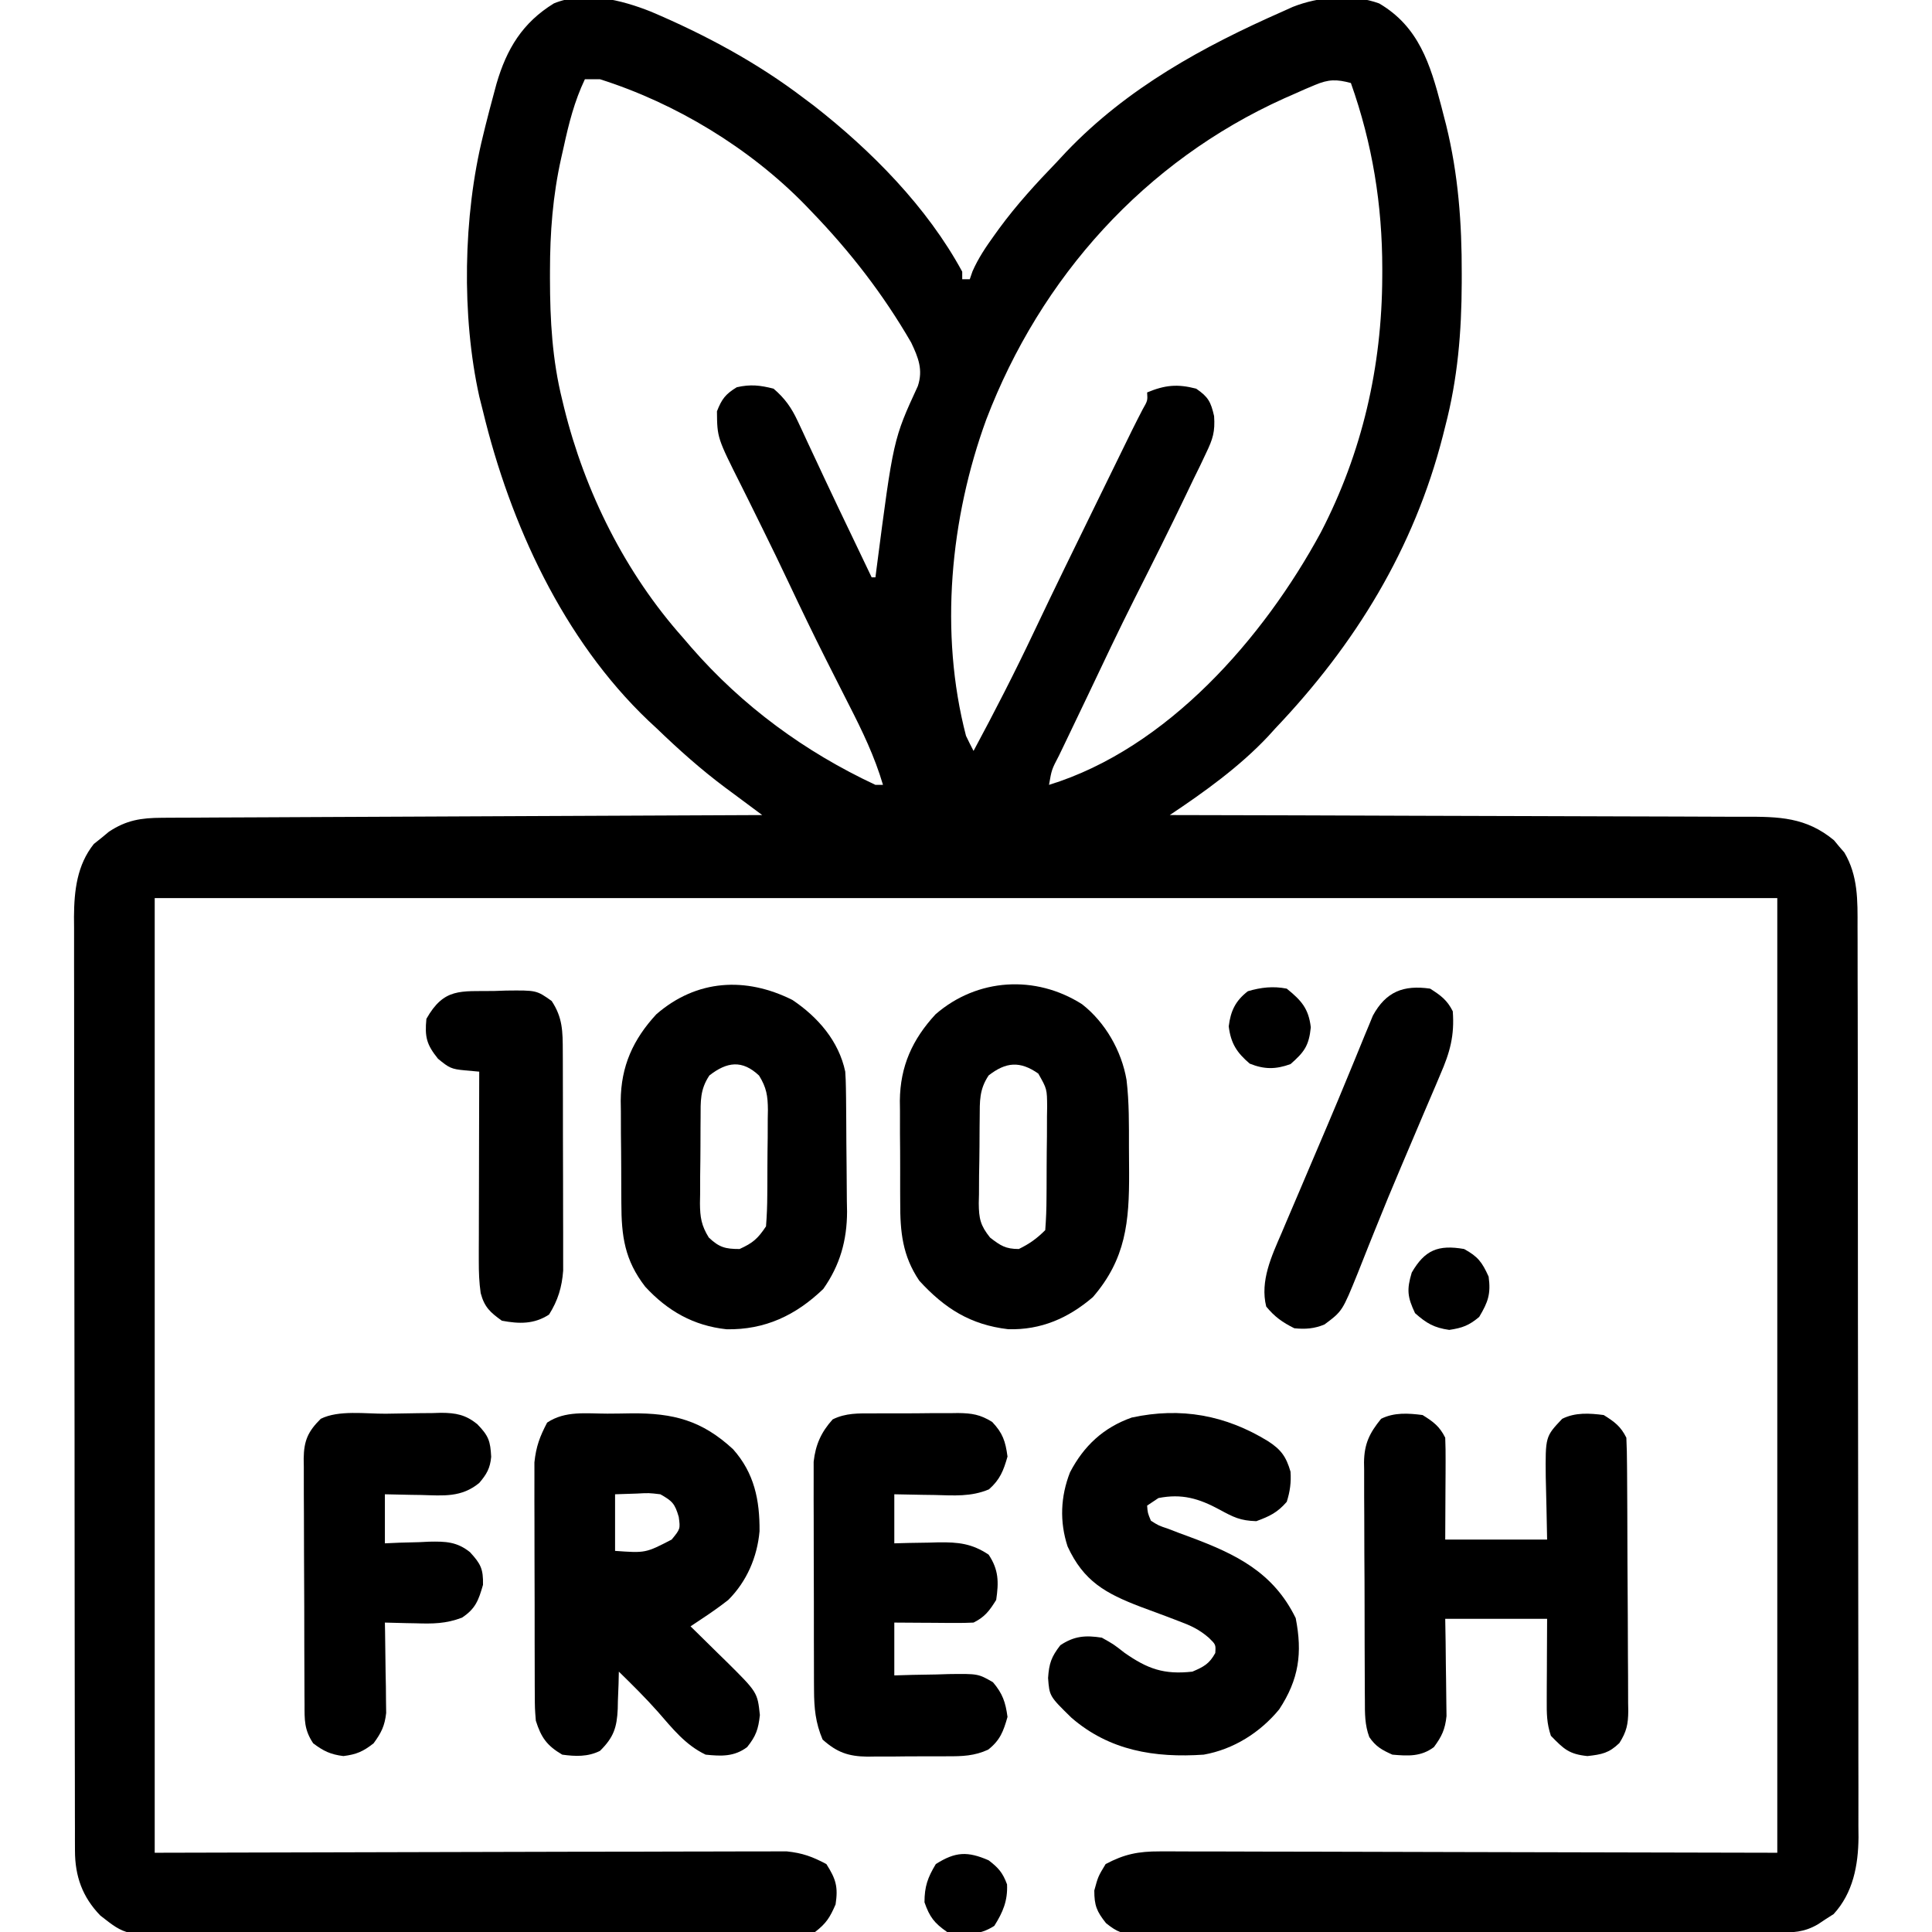 <?xml version="1.0" encoding="UTF-8"?>
<svg version="1.1" xmlns="http://www.w3.org/2000/svg" width="512" height="512">
<path d="M0 0 C14.294 6.073 28.1 13.48 40.463 22.902 C41.783 23.89 41.783 23.89 43.131 24.898 C58.387 36.819 73.166 51.76 82.463 68.902 C82.463 69.562 82.463 70.222 82.463 70.902 C83.123 70.902 83.783 70.902 84.463 70.902 C84.701 70.212 84.94 69.522 85.185 68.812 C86.705 65.35 88.699 62.39 90.9 59.339 C91.34 58.727 91.781 58.115 92.234 57.484 C96.861 51.177 102.035 45.521 107.463 39.902 C108.313 38.988 109.164 38.074 110.041 37.132 C126.21 20.212 146.245 9.25 167.463 -0.098 C168.739 -0.675 168.739 -0.675 170.041 -1.262 C177.025 -4.03 185.859 -4.782 192.963 -2.184 C203.458 3.978 206.496 13.914 209.424 25.061 C209.643 25.916 209.862 26.771 210.088 27.652 C210.294 28.448 210.5 29.245 210.713 30.066 C213.926 43.127 214.873 56.014 214.838 69.402 C214.837 70.584 214.837 70.584 214.836 71.791 C214.795 84.856 213.778 97.216 210.463 109.902 C210.149 111.151 210.149 111.151 209.829 112.426 C202.17 142.34 186.631 167.651 165.463 189.902 C164.843 190.586 164.223 191.271 163.584 191.976 C156.037 200.029 146.629 206.791 137.463 212.902 C138.311 212.903 139.159 212.905 140.033 212.906 C160.682 212.943 181.33 213.002 201.979 213.086 C211.965 213.125 221.951 213.158 231.936 213.173 C240.641 213.186 249.346 213.213 258.05 213.256 C262.658 213.279 267.266 213.295 271.874 213.293 C276.215 213.293 280.555 213.311 284.895 213.343 C286.485 213.351 288.075 213.353 289.665 213.347 C298.904 213.319 306.079 213.443 313.486 219.577 C313.932 220.118 314.378 220.658 314.838 221.214 C315.53 222.013 315.53 222.013 316.236 222.827 C319.897 229.018 319.752 235.57 319.73 242.547 C319.735 243.607 319.739 244.668 319.744 245.761 C319.756 249.309 319.755 252.857 319.753 256.405 C319.759 258.951 319.766 261.497 319.774 264.044 C319.789 270.239 319.796 276.435 319.797 282.63 C319.798 287.668 319.802 292.706 319.808 297.744 C319.826 312.039 319.835 326.335 319.833 340.631 C319.833 341.401 319.833 342.171 319.833 342.964 C319.833 343.735 319.833 344.506 319.833 345.301 C319.832 357.793 319.851 370.286 319.88 382.778 C319.908 395.618 319.922 408.457 319.92 421.297 C319.92 428.5 319.925 435.704 319.947 442.907 C319.967 449.683 319.966 456.458 319.952 463.234 C319.95 465.718 319.954 468.202 319.966 470.686 C319.982 474.083 319.973 477.479 319.957 480.876 C319.967 481.853 319.978 482.831 319.988 483.838 C319.914 491.242 318.544 498.547 313.392 504.156 C312.714 504.587 312.036 505.019 311.338 505.464 C310.654 505.919 309.971 506.374 309.267 506.843 C305.545 509.026 302.581 509.052 298.346 509.056 C297.605 509.06 296.864 509.064 296.1 509.069 C293.602 509.082 291.105 509.088 288.608 509.094 C286.823 509.102 285.037 509.111 283.252 509.119 C277.378 509.146 271.504 509.161 265.631 509.175 C263.611 509.18 261.591 509.186 259.57 509.191 C251.17 509.213 242.769 509.232 234.368 509.243 C222.317 509.259 210.267 509.292 198.217 509.349 C189.75 509.388 181.283 509.407 172.816 509.413 C167.756 509.416 162.696 509.428 157.636 509.461 C152.876 509.491 148.117 509.497 143.357 509.485 C141.609 509.485 139.862 509.494 138.114 509.511 C135.729 509.534 133.345 509.526 130.96 509.51 C130.268 509.523 129.575 509.537 128.862 509.552 C125.068 509.489 123.543 508.967 120.557 506.543 C118.089 503.43 117.463 501.867 117.463 497.902 C118.463 494.214 118.463 494.214 120.463 490.902 C125.417 488.266 129.12 487.528 134.796 487.541 C135.499 487.538 136.201 487.536 136.925 487.533 C139.269 487.528 141.611 487.545 143.955 487.561 C145.668 487.562 147.381 487.562 149.093 487.56 C153.67 487.559 158.246 487.577 162.822 487.598 C167.121 487.615 171.419 487.616 175.718 487.618 C188.279 487.634 200.839 487.675 213.4 487.714 C241.471 487.776 269.541 487.838 298.463 487.902 C298.463 404.412 298.463 320.922 298.463 234.902 C156.563 234.902 14.663 234.902 -131.537 234.902 C-131.537 318.392 -131.537 401.882 -131.537 487.902 C-75.576 487.783 -75.576 487.783 -19.615 487.631 C-8.792 487.618 -8.792 487.618 -3.726 487.615 C-0.187 487.612 3.352 487.601 6.891 487.585 C11.407 487.564 15.923 487.558 20.439 487.562 C22.095 487.562 23.751 487.556 25.407 487.544 C27.648 487.529 29.888 487.533 32.129 487.541 C33.384 487.538 34.638 487.535 35.931 487.532 C40.142 487.973 42.727 488.922 46.463 490.902 C48.988 494.881 49.613 496.916 48.9 501.589 C47.394 505.061 46.435 506.61 43.463 508.902 C40.878 509.299 38.716 509.451 36.133 509.423 C35.392 509.431 34.652 509.438 33.89 509.446 C31.407 509.467 28.926 509.459 26.444 509.451 C24.665 509.46 22.886 509.47 21.107 509.482 C16.272 509.509 11.437 509.51 6.602 509.505 C2.564 509.503 -1.474 509.512 -5.512 509.522 C-15.042 509.544 -24.573 509.545 -34.104 509.533 C-43.927 509.521 -53.75 509.545 -63.574 509.588 C-72.013 509.623 -80.451 509.635 -88.889 509.629 C-93.927 509.625 -98.965 509.63 -104.002 509.658 C-108.744 509.683 -113.486 509.679 -118.227 509.653 C-119.964 509.649 -121.7 509.654 -123.436 509.671 C-139.238 509.81 -139.238 509.81 -145.946 504.542 C-150.705 499.637 -152.658 494.123 -152.669 487.374 C-152.673 486.466 -152.676 485.558 -152.68 484.622 C-152.68 483.628 -152.679 482.635 -152.678 481.611 C-152.681 480.552 -152.684 479.493 -152.687 478.402 C-152.695 474.842 -152.697 471.283 -152.698 467.723 C-152.703 465.176 -152.708 462.628 -152.714 460.081 C-152.727 453.151 -152.733 446.221 -152.738 439.291 C-152.74 434.962 -152.745 430.634 -152.749 426.305 C-152.761 414.317 -152.772 402.328 -152.775 390.34 C-152.775 389.189 -152.775 389.189 -152.776 388.015 C-152.776 387.246 -152.776 386.477 -152.776 385.685 C-152.777 384.127 -152.777 382.568 -152.778 381.01 C-152.778 380.237 -152.778 379.464 -152.778 378.668 C-152.782 366.149 -152.8 353.629 -152.823 341.11 C-152.847 328.251 -152.859 315.393 -152.86 302.534 C-152.861 295.317 -152.867 288.099 -152.885 280.882 C-152.902 274.091 -152.904 267.301 -152.895 260.511 C-152.894 258.02 -152.899 255.529 -152.908 253.038 C-152.921 249.635 -152.915 246.231 -152.905 242.828 C-152.913 241.845 -152.921 240.862 -152.929 239.85 C-152.88 232.905 -152.122 226.141 -147.67 220.562 C-147.008 220.035 -146.345 219.507 -145.662 218.964 C-145.005 218.419 -144.348 217.874 -143.67 217.312 C-139.036 214.248 -135.154 213.648 -129.634 213.623 C-128.952 213.617 -128.27 213.612 -127.567 213.606 C-125.288 213.589 -123.01 213.586 -120.731 213.583 C-119.095 213.573 -117.459 213.563 -115.823 213.552 C-111.385 213.525 -106.948 213.51 -102.51 213.497 C-97.871 213.481 -93.232 213.454 -88.593 213.429 C-79.81 213.382 -71.027 213.345 -62.244 213.312 C-52.244 213.274 -42.244 213.225 -32.244 213.174 C-11.675 213.071 8.894 212.982 29.463 212.902 C29.012 212.568 28.561 212.235 28.097 211.891 C26.019 210.351 23.944 208.806 21.869 207.261 C21.16 206.737 20.452 206.213 19.721 205.673 C13.22 200.822 7.305 195.534 1.463 189.902 C0.749 189.239 0.034 188.576 -0.701 187.894 C-23.272 166.402 -37.325 135.756 -44.537 105.902 C-44.86 104.622 -45.182 103.342 -45.514 102.023 C-50.262 80.653 -49.797 54.107 -44.537 32.902 C-44.323 32.019 -44.108 31.137 -43.887 30.228 C-43.177 27.381 -42.43 24.546 -41.662 21.714 C-41.43 20.852 -41.198 19.99 -40.959 19.101 C-38.262 9.843 -34.07 2.915 -25.744 -2.2 C-17.502 -5.555 -7.932 -3.157 0 0 Z M-17.537 17.902 C-20.316 23.751 -21.788 29.588 -23.162 35.902 C-23.379 36.861 -23.595 37.82 -23.819 38.808 C-26.054 48.855 -26.778 58.432 -26.787 68.714 C-26.788 69.407 -26.789 70.1 -26.789 70.815 C-26.772 81.759 -26.189 92.248 -23.537 102.902 C-23.371 103.593 -23.205 104.284 -23.033 104.996 C-17.523 127.274 -6.823 148.749 8.463 165.902 C9.181 166.74 9.899 167.577 10.638 168.441 C24.24 184.047 40.723 196.135 59.463 204.902 C60.123 204.902 60.783 204.902 61.463 204.902 C59.264 197.415 55.999 190.645 52.456 183.719 C50.748 180.379 49.062 177.028 47.373 173.679 C47.035 173.01 46.697 172.341 46.349 171.652 C43.007 165.024 39.791 158.34 36.619 151.629 C34.348 146.829 32.049 142.045 29.687 137.288 C28.385 134.662 27.09 132.032 25.796 129.402 C25.165 128.126 24.53 126.853 23.891 125.581 C17.528 112.92 17.528 112.92 17.463 105.902 C18.739 102.64 19.736 101.346 22.713 99.527 C26.333 98.704 28.869 98.987 32.463 99.902 C35.463 102.469 37.219 104.954 38.873 108.515 C39.3 109.423 39.728 110.331 40.168 111.267 C40.616 112.239 41.064 113.212 41.525 114.214 C42.491 116.274 43.457 118.334 44.424 120.394 C44.92 121.458 45.416 122.523 45.927 123.619 C48.465 129.043 51.06 134.44 53.65 139.839 C54.581 141.786 55.512 143.732 56.443 145.679 C56.834 146.496 57.225 147.313 57.627 148.155 C58.041 149.02 58.041 149.02 58.463 149.902 C58.793 149.902 59.123 149.902 59.463 149.902 C59.597 148.84 59.597 148.84 59.735 147.756 C64.202 113.316 64.202 113.316 70.705 99.206 C72.127 94.882 70.826 91.667 68.931 87.675 C61.493 74.834 52.764 63.571 42.463 52.902 C41.653 52.057 41.653 52.057 40.826 51.194 C26.13 36.14 6.531 24.247 -13.537 17.902 C-14.857 17.902 -16.177 17.902 -17.537 17.902 Z M175.943 19.421 C174.669 19.957 174.669 19.957 173.369 20.505 C172.472 20.904 171.575 21.303 170.65 21.714 C169.717 22.124 168.785 22.533 167.824 22.955 C130.805 39.648 103.257 70.354 88.838 108.073 C79.256 134.307 76.38 164.677 83.463 191.902 C84.105 193.247 84.767 194.583 85.463 195.902 C91.063 185.49 96.438 175.007 101.493 164.32 C106.887 152.946 112.43 141.646 117.963 130.339 C118.457 129.327 118.952 128.316 119.462 127.273 C120.889 124.356 122.316 121.439 123.744 118.523 C124.175 117.642 124.606 116.762 125.049 115.855 C125.455 115.028 125.86 114.201 126.277 113.349 C126.653 112.58 127.029 111.811 127.416 111.019 C128.343 109.144 129.298 107.284 130.258 105.425 C131.606 103.067 131.606 103.067 131.463 100.902 C136.206 98.935 139.469 98.607 144.463 99.902 C147.661 102.09 148.344 103.382 149.212 107.173 C149.491 111.318 148.888 113.23 147.103 116.937 C146.57 118.064 146.037 119.192 145.488 120.354 C144.896 121.558 144.305 122.761 143.713 123.964 C143.111 125.22 142.51 126.476 141.91 127.732 C137.443 137.058 132.813 146.305 128.15 155.534 C123.892 163.992 119.849 172.553 115.791 181.108 C114.459 183.91 113.116 186.707 111.771 189.503 C110.939 191.24 110.107 192.977 109.275 194.714 C108.695 195.915 108.695 195.915 108.103 197.141 C106.161 200.854 106.161 200.854 105.463 204.902 C136.828 195.243 162.322 166.003 177.483 138.019 C188.472 116.84 193.688 94.06 193.775 70.277 C193.778 69.594 193.78 68.911 193.783 68.207 C193.79 51.176 191.165 34.978 185.463 18.902 C181.672 17.884 179.551 17.892 175.943 19.421 Z " fill="#000000" transform="translate(172.537,3.098)"/>
<path d="M0 0 C2.121 -0.004 4.239 -0.041 6.359 -0.079 C17.517 -0.173 25.053 1.813 33.297 9.433 C38.921 15.744 40.378 22.924 40.309 31.16 C39.699 38.029 36.923 44.471 32.023 49.371 C29.758 51.147 27.424 52.783 25.023 54.371 C24.033 55.031 23.043 55.691 22.023 56.371 C22.462 56.799 22.901 57.227 23.353 57.668 C25.352 59.626 27.344 61.592 29.336 63.558 C30.026 64.232 30.717 64.905 31.428 65.599 C39.753 73.844 39.753 73.844 40.398 79.871 C39.997 83.619 39.364 85.445 37.023 88.371 C33.596 90.941 30.184 90.801 26.023 90.371 C20.634 87.793 17.237 83.438 13.348 78.988 C10.062 75.289 6.564 71.824 3.023 68.371 C2.998 69.468 2.972 70.565 2.945 71.695 C2.889 73.149 2.832 74.604 2.773 76.058 C2.752 77.14 2.752 77.14 2.73 78.244 C2.506 83.152 1.666 85.79 -1.977 89.371 C-5.185 90.975 -8.496 90.852 -11.977 90.371 C-16.058 87.975 -17.573 85.811 -18.977 81.371 C-19.237 78.083 -19.237 78.083 -19.251 74.305 C-19.256 73.613 -19.261 72.921 -19.267 72.208 C-19.281 69.932 -19.28 67.655 -19.277 65.378 C-19.281 63.788 -19.286 62.198 -19.29 60.607 C-19.298 57.277 -19.298 53.947 -19.292 50.616 C-19.286 46.36 -19.303 42.105 -19.327 37.849 C-19.341 34.565 -19.342 31.281 -19.339 27.997 C-19.34 26.429 -19.345 24.86 -19.355 23.292 C-19.367 21.093 -19.36 18.894 -19.349 16.695 C-19.35 15.447 -19.35 14.198 -19.351 12.912 C-18.906 8.707 -17.94 6.107 -15.977 2.371 C-11.168 -0.835 -5.625 -0.001 0 0 Z M2.023 21.371 C2.023 26.321 2.023 31.271 2.023 36.371 C10.096 36.952 10.096 36.952 17.023 33.371 C19.326 30.555 19.326 30.555 18.898 27.371 C17.863 23.822 17.186 23.163 14.023 21.371 C10.976 21.009 10.976 21.009 7.773 21.183 C5.876 21.245 3.978 21.307 2.023 21.371 Z " fill="#000000" transform="translate(160.977,374.629)"/>
<path d="M0 0 C2.87 1.794 4.491 2.983 6 6 C6.085 8.032 6.107 10.067 6.098 12.102 C6.095 13.193 6.093 14.284 6.09 15.409 C6.081 16.8 6.072 18.191 6.062 19.625 C6.042 24.039 6.021 28.453 6 33 C14.91 33 23.82 33 33 33 C32.842 24.713 32.842 24.713 32.64 16.427 C32.537 5.711 32.537 5.711 37 1 C40.457 -0.729 44.22 -0.49 48 0 C50.87 1.794 52.491 2.983 54 6 C54.114 8.445 54.168 10.862 54.177 13.308 C54.184 14.061 54.19 14.814 54.197 15.59 C54.217 18.087 54.228 20.585 54.238 23.082 C54.242 23.934 54.246 24.787 54.251 25.665 C54.271 30.177 54.286 34.689 54.295 39.201 C54.306 43.862 54.341 48.523 54.38 53.183 C54.406 56.767 54.415 60.35 54.418 63.933 C54.423 65.651 54.435 67.369 54.453 69.087 C54.478 71.493 54.477 73.898 54.47 76.304 C54.483 77.012 54.496 77.72 54.509 78.45 C54.472 81.977 54.058 83.909 52.158 86.919 C49.375 89.603 47.502 89.943 43.688 90.375 C38.775 89.875 37.411 88.492 34 85 C32.881 81.643 32.886 79.118 32.902 75.582 C32.906 74.328 32.909 73.075 32.912 71.783 C32.925 69.818 32.925 69.818 32.938 67.812 C32.943 66.477 32.947 65.142 32.951 63.807 C32.963 60.538 32.981 57.269 33 54 C24.09 54 15.18 54 6 54 C6.052 57.053 6.052 57.053 6.105 60.168 C6.126 62.15 6.147 64.133 6.165 66.115 C6.18 67.488 6.2 68.86 6.226 70.233 C6.263 72.211 6.278 74.189 6.293 76.168 C6.309 77.357 6.324 78.545 6.341 79.77 C5.967 83.315 5.1 85.155 3 88 C-0.422 90.566 -3.846 90.364 -8 90 C-10.75 88.778 -12.426 87.847 -14.119 85.349 C-15.326 82.13 -15.295 79.056 -15.291 75.665 C-15.297 74.932 -15.304 74.2 -15.311 73.446 C-15.33 71.029 -15.334 68.612 -15.336 66.195 C-15.342 64.511 -15.349 62.828 -15.356 61.144 C-15.368 57.615 -15.372 54.086 -15.371 50.557 C-15.37 46.042 -15.398 41.528 -15.432 37.013 C-15.454 33.535 -15.458 30.057 -15.457 26.579 C-15.46 24.915 -15.469 23.251 -15.484 21.587 C-15.504 19.256 -15.498 16.926 -15.486 14.594 C-15.497 13.911 -15.508 13.229 -15.52 12.525 C-15.456 7.602 -14.071 4.795 -11 1 C-7.543 -0.729 -3.78 -0.49 0 0 Z " fill="#000000" transform="translate(377,375)"/>
<path d="M0 0 C6.188 4.827 10.485 12.394 11.795 20.069 C12.506 26.021 12.436 31.968 12.435 37.953 C12.437 40.171 12.456 42.389 12.475 44.607 C12.528 57.653 11.622 67.497 2.875 77.625 C-3.604 83.179 -10.858 86.383 -19.574 86.129 C-29.598 84.959 -36.438 80.595 -43.137 73.266 C-47.601 66.65 -48.208 60.317 -48.184 52.566 C-48.189 51.6 -48.194 50.634 -48.199 49.639 C-48.206 47.606 -48.205 45.573 -48.196 43.54 C-48.188 40.45 -48.216 37.361 -48.248 34.271 C-48.25 32.286 -48.249 30.301 -48.246 28.316 C-48.257 27.404 -48.269 26.491 -48.28 25.55 C-48.182 16.446 -44.975 9.333 -38.816 2.668 C-27.756 -6.928 -12.313 -7.838 0 0 Z M-24.75 18.875 C-27.265 22.647 -27.091 25.71 -27.121 30.086 C-27.13 30.891 -27.139 31.696 -27.148 32.526 C-27.163 34.229 -27.172 35.932 -27.176 37.635 C-27.187 40.234 -27.237 42.831 -27.287 45.43 C-27.297 47.086 -27.304 48.742 -27.309 50.398 C-27.328 51.173 -27.348 51.947 -27.368 52.744 C-27.334 56.803 -26.942 58.636 -24.371 61.842 C-21.601 63.991 -20.245 64.875 -16.75 64.875 C-13.913 63.489 -11.98 62.105 -9.75 59.875 C-9.525 56.981 -9.422 54.186 -9.414 51.289 C-9.407 50.436 -9.401 49.582 -9.394 48.703 C-9.384 46.896 -9.379 45.089 -9.379 43.281 C-9.375 40.518 -9.339 37.756 -9.301 34.992 C-9.295 33.237 -9.291 31.482 -9.289 29.727 C-9.275 28.9 -9.26 28.074 -9.246 27.223 C-9.28 22.463 -9.28 22.463 -11.595 18.38 C-16.451 14.988 -20.163 15.307 -24.75 18.875 Z " fill="#000000" transform="translate(286.75,266.125)"/>
<path d="M0 0 C6.76 4.534 12.295 10.9 14 19 C14.102 20.473 14.158 21.95 14.177 23.426 C14.196 24.729 14.196 24.729 14.216 26.058 C14.223 26.99 14.231 27.922 14.238 28.883 C14.246 29.852 14.254 30.822 14.263 31.821 C14.277 33.873 14.287 35.926 14.295 37.979 C14.307 40.065 14.327 42.152 14.357 44.239 C14.4 47.266 14.416 50.293 14.426 53.32 C14.443 54.24 14.461 55.161 14.479 56.109 C14.454 63.732 12.602 70.312 8.176 76.586 C0.892 83.58 -7.253 87.441 -17.438 87.273 C-26.204 86.338 -33.092 82.411 -39 76 C-44.489 68.922 -45.315 62.558 -45.336 53.887 C-45.343 52.918 -45.349 51.949 -45.356 50.95 C-45.366 48.906 -45.371 46.861 -45.371 44.816 C-45.375 41.708 -45.411 38.602 -45.449 35.494 C-45.455 33.5 -45.459 31.506 -45.461 29.512 C-45.475 28.593 -45.49 27.674 -45.504 26.727 C-45.441 17.589 -42.248 10.482 -36.066 3.793 C-25.367 -5.491 -12.357 -6.187 0 0 Z M-22 20 C-24.518 23.778 -24.323 26.831 -24.336 31.211 C-24.343 32.016 -24.349 32.821 -24.356 33.651 C-24.366 35.354 -24.371 37.057 -24.371 38.76 C-24.375 41.359 -24.411 43.956 -24.449 46.555 C-24.455 48.211 -24.459 49.867 -24.461 51.523 C-24.475 52.298 -24.49 53.072 -24.504 53.869 C-24.473 57.586 -24.135 59.783 -22.155 62.967 C-19.389 65.576 -17.785 66 -14 66 C-10.471 64.396 -9.172 63.258 -7 60 C-6.78 57.229 -6.672 54.561 -6.664 51.789 C-6.657 50.984 -6.651 50.179 -6.644 49.349 C-6.634 47.646 -6.629 45.943 -6.629 44.24 C-6.625 41.641 -6.589 39.044 -6.551 36.445 C-6.545 34.789 -6.541 33.133 -6.539 31.477 C-6.525 30.702 -6.51 29.928 -6.496 29.131 C-6.527 25.414 -6.865 23.217 -8.845 20.033 C-13.322 15.809 -17.348 16.382 -22 20 Z " fill="#000000" transform="translate(210,265)"/>
<path d="M0 0 C3.457 2.245 4.775 4.091 5.938 8.062 C6.142 10.883 5.8 13.369 4.938 16.062 C2.44 18.927 0.421 19.885 -3.125 21.188 C-7.419 21.051 -9.156 20.142 -12.875 18.125 C-18.349 15.161 -22.868 13.84 -29.062 15.062 C-30.052 15.723 -31.043 16.383 -32.062 17.062 C-31.915 19.011 -31.915 19.011 -31.062 21.062 C-29.037 22.35 -29.037 22.35 -26.469 23.211 C-25.52 23.577 -24.571 23.943 -23.594 24.32 C-22.093 24.873 -22.093 24.873 -20.562 25.438 C-8.399 29.967 1.408 34.797 7.312 46.875 C9.131 56.151 8.166 63.105 2.938 71.062 C-2.131 77.227 -9.192 81.666 -17.062 83.062 C-30.035 83.949 -42.059 82.015 -52.145 73.254 C-57.949 67.568 -57.949 67.568 -58.312 62.75 C-58.047 58.836 -57.429 57.131 -55.062 54.062 C-51.357 51.592 -48.362 51.391 -44.062 52.062 C-40.938 53.812 -40.938 53.812 -38.062 56.062 C-31.958 60.335 -27.619 61.902 -20.062 61.062 C-17.05 59.78 -15.574 58.996 -14 56.125 C-13.855 53.897 -13.855 53.897 -15.713 52.084 C-18.312 49.848 -20.505 48.848 -23.711 47.66 C-24.799 47.244 -25.887 46.829 -27.008 46.4 C-29.286 45.553 -31.565 44.707 -33.844 43.861 C-43.061 40.337 -48.897 37.112 -53.145 27.875 C-55.286 21.314 -55.01 14.667 -52.5 8.25 C-48.85 1.23 -43.624 -3.634 -36.129 -6.277 C-23.108 -9.081 -11.312 -6.938 0 0 Z " fill="#000000" transform="translate(336.062,381.938)"/>
<path d="M0 0 C0.804 -0.005 1.607 -0.01 2.436 -0.016 C4.133 -0.022 5.83 -0.021 7.527 -0.012 C10.117 -0.004 12.705 -0.033 15.295 -0.064 C16.947 -0.066 18.598 -0.065 20.25 -0.062 C21.021 -0.074 21.792 -0.085 22.586 -0.097 C26.267 -0.049 28.473 0.298 31.625 2.258 C34.444 5.226 35.143 7.386 35.691 11.434 C34.635 15.162 33.7 17.542 30.777 20.125 C26.041 22.133 21.462 21.748 16.379 21.621 C14.839 21.601 14.839 21.601 13.268 21.58 C10.742 21.545 8.217 21.491 5.691 21.434 C5.691 25.724 5.691 30.014 5.691 34.434 C6.993 34.399 8.295 34.364 9.637 34.328 C11.363 34.3 13.09 34.273 14.816 34.246 C15.672 34.221 16.528 34.196 17.41 34.17 C22.598 34.11 26.237 34.457 30.691 37.434 C33.37 41.452 33.388 44.71 32.691 49.434 C30.897 52.304 29.709 53.925 26.691 55.434 C25.097 55.518 23.499 55.541 21.902 55.531 C20.961 55.528 20.02 55.525 19.051 55.521 C18.066 55.513 17.081 55.505 16.066 55.496 C14.578 55.489 14.578 55.489 13.059 55.482 C10.603 55.471 8.147 55.453 5.691 55.434 C5.691 60.054 5.691 64.674 5.691 69.434 C7.294 69.387 8.896 69.341 10.547 69.293 C12.658 69.255 14.768 69.219 16.879 69.184 C17.934 69.15 18.989 69.117 20.076 69.082 C27.908 68.983 27.908 68.983 31.836 71.242 C34.398 74.268 35.159 76.504 35.691 80.434 C34.602 84.277 33.73 86.615 30.566 89.11 C26.931 90.784 23.683 90.883 19.758 90.867 C19.002 90.872 18.247 90.878 17.468 90.883 C15.876 90.889 14.283 90.888 12.69 90.88 C10.265 90.871 7.841 90.9 5.416 90.932 C3.863 90.933 2.311 90.933 0.758 90.93 C0.039 90.941 -0.68 90.952 -1.421 90.964 C-6.505 90.894 -9.517 89.825 -13.309 86.434 C-15.196 81.985 -15.565 78.134 -15.583 73.33 C-15.588 72.646 -15.593 71.963 -15.599 71.258 C-15.613 69.014 -15.612 66.771 -15.609 64.527 C-15.613 62.958 -15.618 61.39 -15.622 59.821 C-15.63 56.539 -15.63 53.258 -15.624 49.976 C-15.618 45.78 -15.635 41.584 -15.659 37.387 C-15.673 34.15 -15.674 30.912 -15.671 27.674 C-15.672 26.127 -15.677 24.58 -15.687 23.033 C-15.699 20.868 -15.692 18.703 -15.681 16.537 C-15.682 15.307 -15.682 14.077 -15.683 12.81 C-15.183 8.296 -13.684 4.958 -10.64 1.586 C-7.178 -0.125 -3.78 -0.014 0 0 Z " fill="#000000" transform="translate(231.309,374.566)"/>
<path d="M0 0 C1.692 -0.017 3.383 -0.044 5.074 -0.082 C7.519 -0.137 9.962 -0.159 12.407 -0.173 C13.157 -0.196 13.908 -0.219 14.681 -0.242 C18.657 -0.226 21.208 0.286 24.265 2.754 C27.308 5.873 27.754 7.262 27.966 11.424 C27.703 14.435 26.75 16.072 24.798 18.35 C20.076 22.24 15.29 21.698 9.485 21.538 C8.088 21.517 8.088 21.517 6.663 21.497 C4.374 21.461 2.086 21.408 -0.202 21.35 C-0.202 25.64 -0.202 29.93 -0.202 34.35 C1.1 34.292 2.402 34.234 3.743 34.174 C5.47 34.127 7.196 34.082 8.923 34.038 C9.779 33.996 10.635 33.954 11.517 33.911 C15.87 33.827 18.865 33.903 22.349 36.69 C25.211 39.799 25.882 41.143 25.798 45.35 C24.62 49.438 23.823 51.673 20.231 54.045 C15.952 55.671 12.446 55.687 7.923 55.538 C6.747 55.517 6.747 55.517 5.548 55.497 C3.631 55.462 1.714 55.408 -0.202 55.35 C-0.186 56.142 -0.171 56.934 -0.155 57.749 C-0.092 61.345 -0.053 64.941 -0.015 68.538 C0.01 69.783 0.036 71.029 0.062 72.313 C0.071 73.515 0.081 74.717 0.091 75.956 C0.107 77.061 0.122 78.166 0.138 79.304 C-0.247 82.75 -1.163 84.574 -3.202 87.35 C-5.961 89.512 -7.718 90.29 -11.202 90.725 C-14.626 90.297 -16.454 89.411 -19.202 87.35 C-21.61 83.739 -21.498 81.102 -21.493 76.929 C-21.499 76.176 -21.506 75.422 -21.513 74.646 C-21.532 72.154 -21.536 69.663 -21.538 67.17 C-21.545 65.438 -21.551 63.705 -21.558 61.973 C-21.57 58.34 -21.574 54.706 -21.573 51.073 C-21.573 46.42 -21.6 41.768 -21.634 37.115 C-21.657 33.536 -21.661 29.957 -21.66 26.378 C-21.662 24.663 -21.671 22.947 -21.686 21.232 C-21.706 18.831 -21.7 16.431 -21.688 14.03 C-21.699 13.324 -21.71 12.617 -21.722 11.889 C-21.661 7.115 -20.576 4.705 -17.202 1.35 C-12.449 -1.026 -5.283 0.038 0 0 Z " fill="#000000" transform="translate(102.202,374.65)"/>
<path d="M0 0 C1.641 -0.056 1.641 -0.056 3.314 -0.113 C11.376 -0.202 11.376 -0.202 15.387 2.648 C18.314 7.081 18.316 10.712 18.333 15.976 C18.336 16.63 18.339 17.284 18.343 17.958 C18.352 20.116 18.354 22.273 18.355 24.43 C18.359 25.934 18.362 27.439 18.366 28.943 C18.372 32.095 18.373 35.248 18.373 38.4 C18.373 42.43 18.386 46.461 18.404 50.491 C18.415 53.598 18.417 56.706 18.416 59.813 C18.417 61.299 18.422 62.784 18.43 64.27 C18.439 66.352 18.436 68.433 18.43 70.515 C18.432 71.698 18.433 72.88 18.435 74.099 C18.102 78.502 17.045 82.018 14.688 85.75 C10.714 88.333 6.777 88.236 2.188 87.375 C-0.916 85.158 -2.445 83.762 -3.426 80.056 C-3.835 77.219 -3.932 74.532 -3.926 71.667 C-3.926 70.546 -3.926 69.425 -3.926 68.27 C-3.921 67.071 -3.915 65.872 -3.91 64.637 C-3.909 63.401 -3.907 62.165 -3.906 60.892 C-3.901 57.618 -3.892 54.345 -3.881 51.072 C-3.871 47.727 -3.866 44.382 -3.861 41.037 C-3.85 34.483 -3.834 27.929 -3.812 21.375 C-5.072 21.26 -6.331 21.146 -7.629 21.027 C-11.189 20.703 -11.798 20.387 -14.75 17.938 C-17.767 14.189 -18.276 12.194 -17.812 7.375 C-13.14 -0.88 -8.806 0.113 0 0 Z " fill="#000000" transform="translate(130.812,262.625)"/>
<path d="M0 0 C2.81 1.794 4.509 3.019 6 6 C6.483 12.441 5.266 16.867 2.703 22.73 C2.358 23.552 2.013 24.373 1.657 25.219 C0.535 27.881 -0.607 30.534 -1.75 33.188 C-2.53 35.024 -3.309 36.861 -4.087 38.698 C-5.262 41.473 -6.438 44.247 -7.62 47.019 C-10.018 52.646 -12.354 58.293 -14.625 63.973 C-15.164 65.313 -15.704 66.653 -16.243 67.993 C-17.225 70.434 -18.194 72.88 -19.155 75.329 C-23.266 85.474 -23.266 85.474 -28 89 C-30.691 90.125 -33.104 90.295 -36 90 C-39.167 88.417 -41.198 86.976 -43.438 84.25 C-45.129 77.482 -41.992 70.826 -39.352 64.727 C-38.983 63.853 -38.614 62.979 -38.234 62.079 C-37.041 59.257 -35.833 56.441 -34.625 53.625 C-33.8 51.686 -32.977 49.748 -32.154 47.808 C-30.525 43.972 -28.891 40.138 -27.254 36.305 C-25.303 31.726 -23.39 27.132 -21.5 22.527 C-21.004 21.327 -20.508 20.127 -19.998 18.89 C-19.108 16.734 -18.225 14.576 -17.35 12.415 C-16.959 11.475 -16.567 10.535 -16.164 9.566 C-15.839 8.772 -15.513 7.977 -15.178 7.158 C-11.694 0.775 -7.059 -1.014 0 0 Z " fill="#000000" transform="translate(379,262)"/>
<path d="M0 0 C3.884 3.14 5.802 5.287 6.375 10.25 C5.89 15.104 4.653 16.803 1 20 C-2.941 21.422 -5.929 21.428 -9.812 19.875 C-13.25 16.928 -14.809 14.525 -15.375 10 C-14.862 5.899 -13.605 3.249 -10.312 0.688 C-6.831 -0.348 -3.554 -0.712 0 0 Z " fill="#000000" transform="translate(341,262)"/>
<path d="M0 0 C3.676 1.998 4.774 3.5 6.5 7.312 C7.124 11.914 6.364 14.035 4 18 C1.29 20.27 -0.452 20.918 -3.938 21.438 C-7.963 20.862 -9.959 19.696 -13 17 C-15.015 12.727 -15.238 10.794 -13.875 6.25 C-10.439 0.294 -6.886 -1.205 0 0 Z " fill="#000000" transform="translate(388,331)"/>
<path d="M0 0 C2.604 1.988 3.745 3.309 4.875 6.375 C5.081 10.704 3.788 13.753 1.5 17.375 C-2.477 19.96 -6.407 19.855 -11 19 C-14.414 16.631 -15.643 15.025 -17 11.125 C-17 6.957 -16.156 4.571 -14 1 C-8.807 -2.296 -5.61 -2.434 0 0 Z " fill="#000000" transform="translate(262,493)"/>
</svg>
